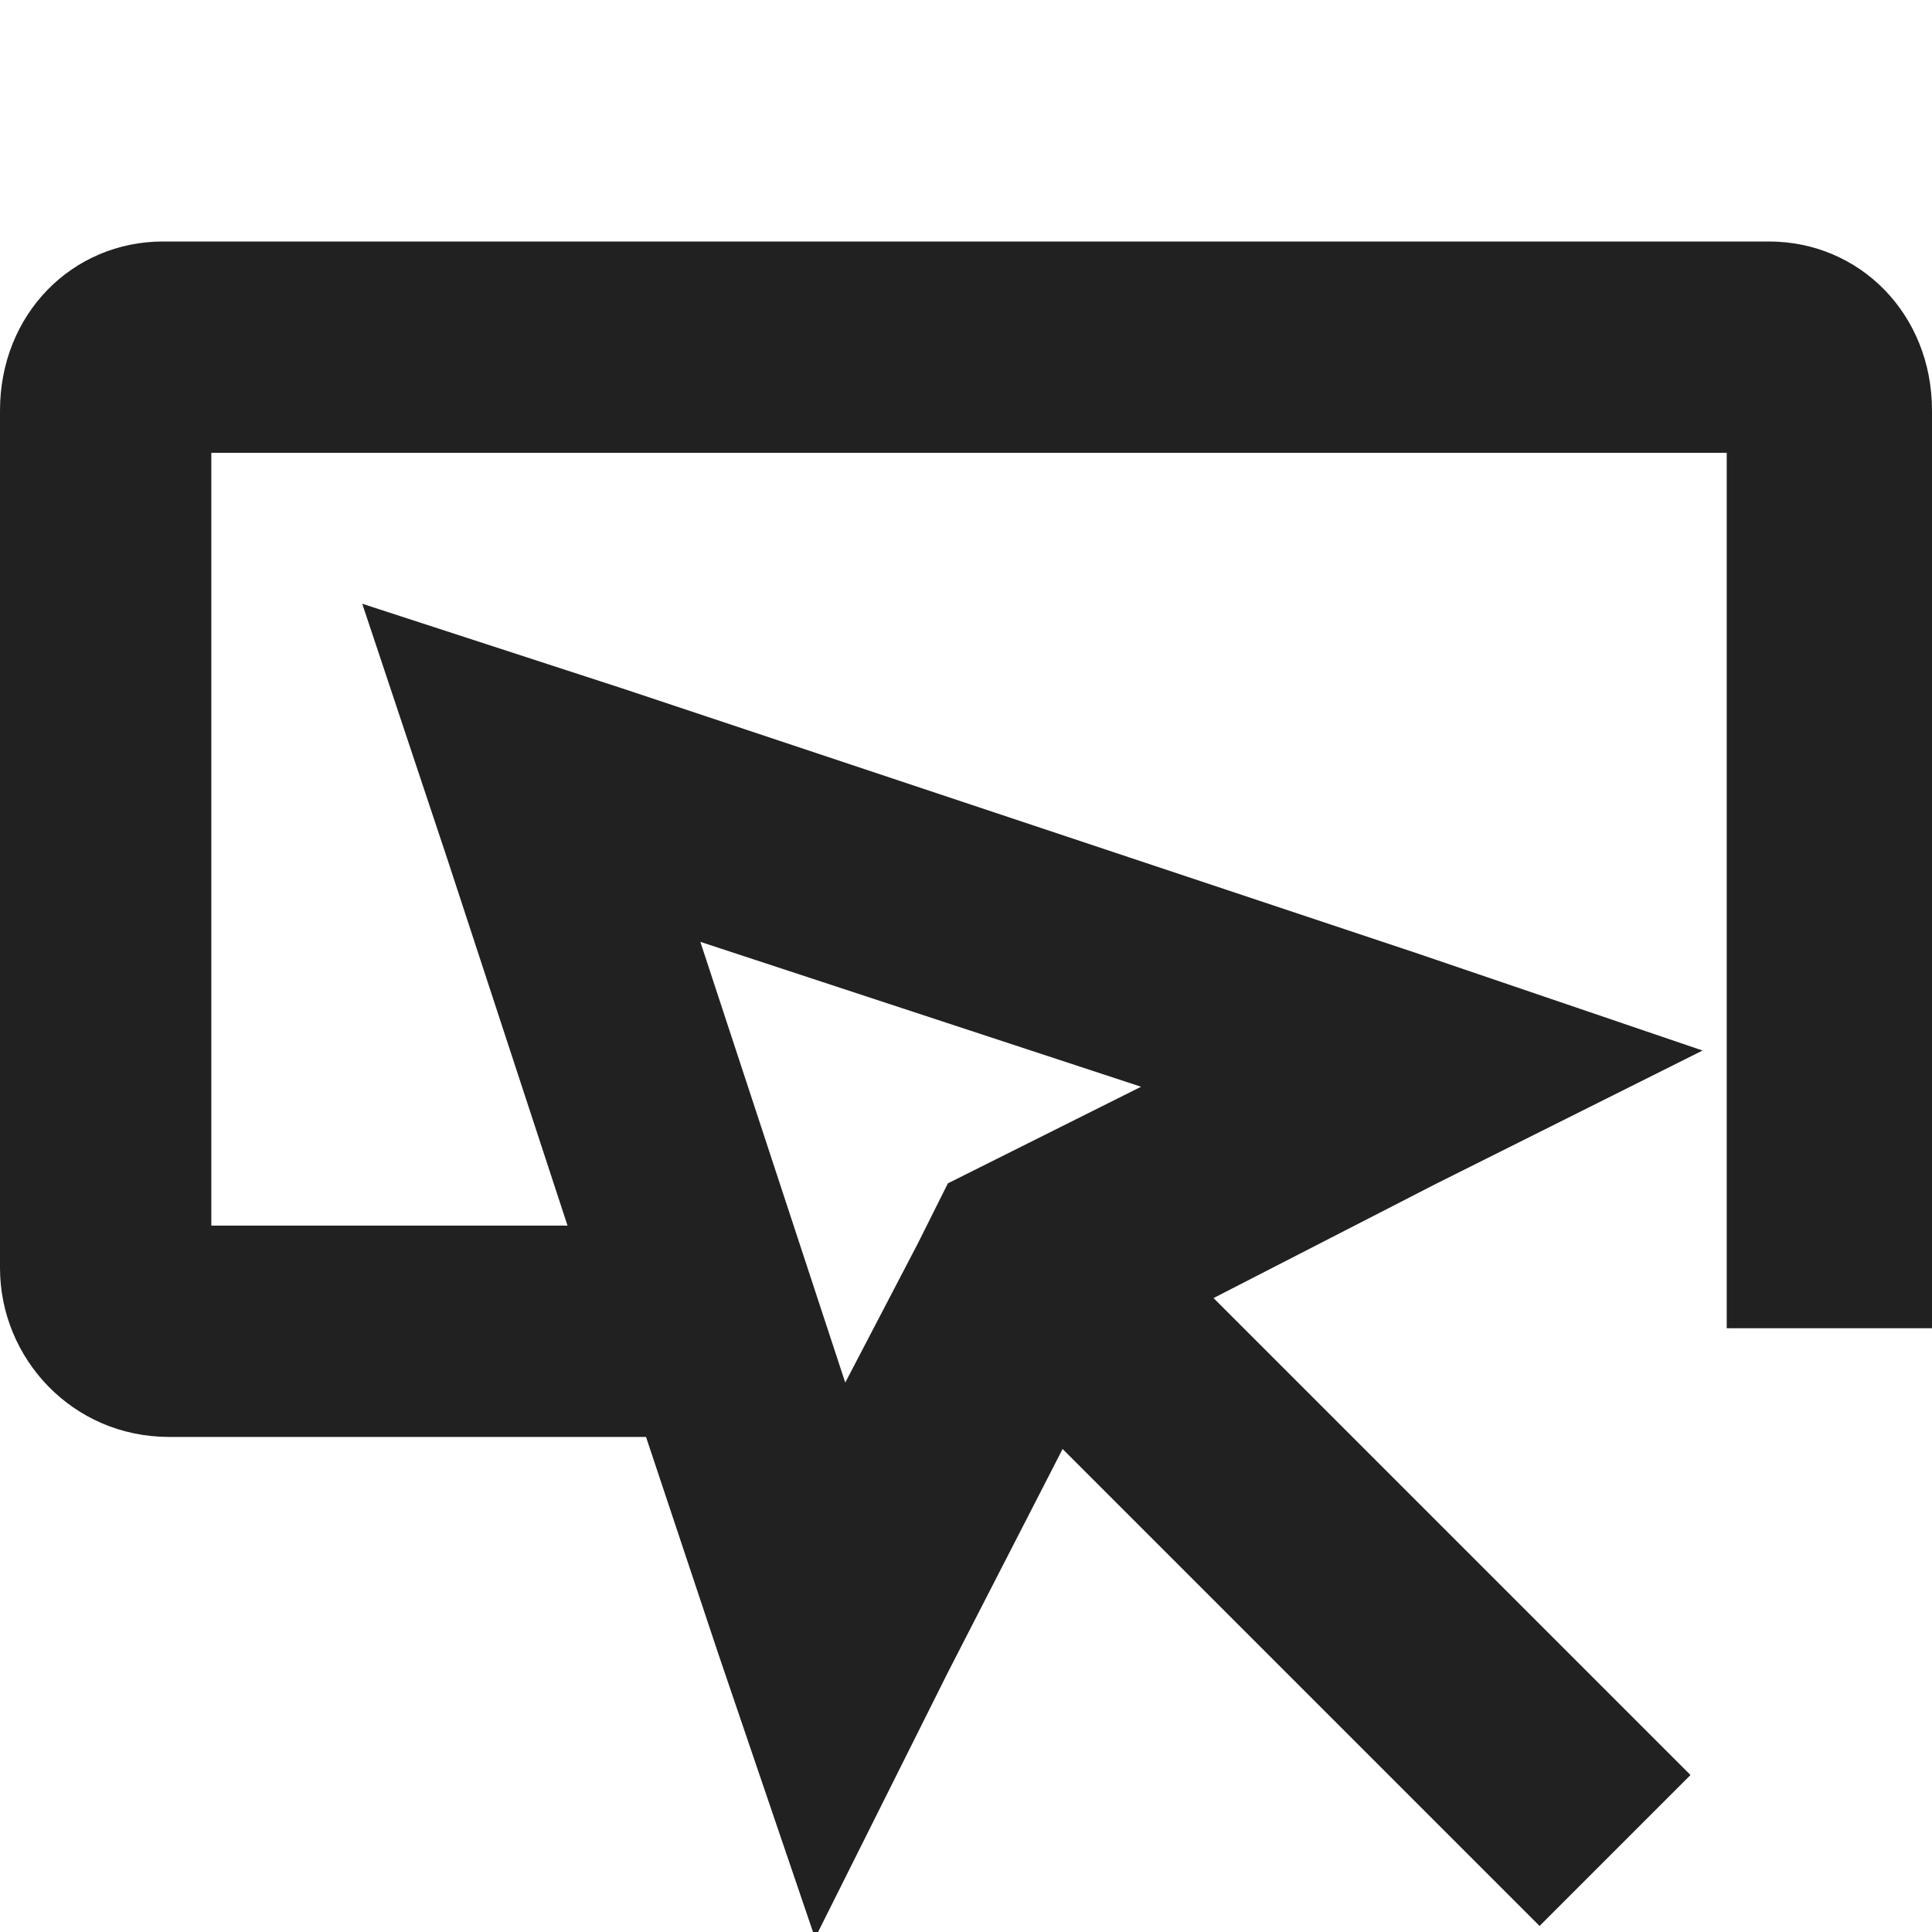 <svg xmlns="http://www.w3.org/2000/svg" width="32" height="32" viewBox="0 0 32 32"><title>button push outline small</title><g fill="#212121" class="nc-icon-wrapper"><g fill="#212121"><path transform="scale(1,-1) translate(0,-32)" d="M 29.3 28 H 2.7 C 1.2 28 0 26.8 0 25.2 V 11 C 0 9.5 1.2 8.2 2.8 8.2 H 10.7 L 11.9 4.6 L 13.5 -0.1 L 15.7 4.3 L 17.6 8 L 25.5 0.1 L 28 2.6 L 20.1 10.5 L 23.8 12.4 L 28.2 14.6 L 23.5 16.2 L 10.3 20.6 L 6 22 L 7.4 17.8 L 9.4 11.7 H 3.5 V 24.5 H 28.6 V 10 H 32 V 25.2 C 32 26.8 30.8 28 29.3 28 z M 18.9 14 L 16.7 12.9 L 15.7 12.4 L 15.2 11.4 L 14 9.1 L 11.6 16.4 L 18.9 14 z"></path></g></g></svg>